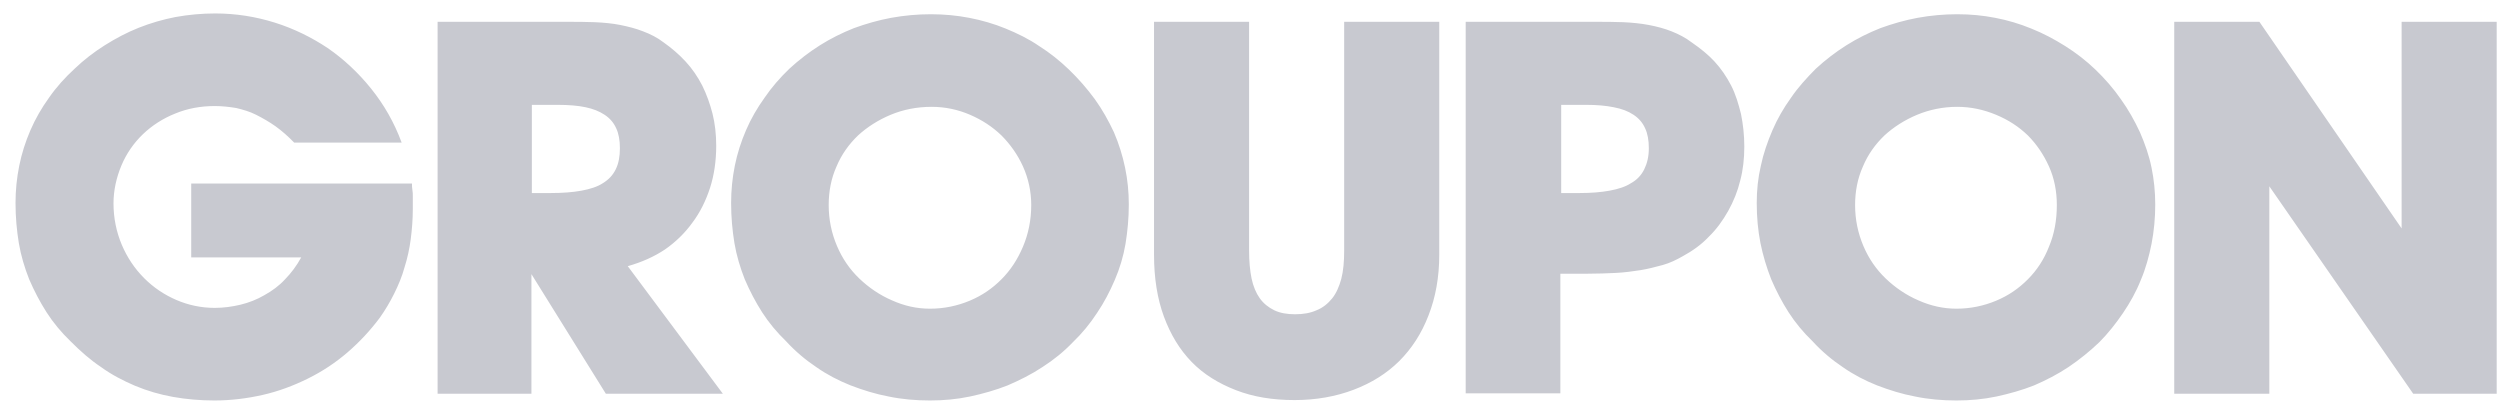 <svg width="105" height="17" viewBox="0 0 105 17" fill="none" xmlns="http://www.w3.org/2000/svg">
<path fill-rule="evenodd" clip-rule="evenodd" d="M17.338 8.776C17.338 9.21 17.303 9.644 17.251 10.044C17.199 10.445 17.112 10.845 16.99 11.229C16.886 11.613 16.73 11.98 16.556 12.331C16.383 12.681 16.174 13.032 15.949 13.349C15.549 13.883 15.098 14.367 14.594 14.801C14.091 15.235 13.535 15.602 12.928 15.902C12.32 16.202 11.695 16.436 11.035 16.586C10.375 16.736 9.698 16.82 9.004 16.82C8.413 16.82 7.823 16.77 7.267 16.67C6.712 16.57 6.191 16.419 5.67 16.202C5.167 15.986 4.68 15.735 4.246 15.418C3.795 15.118 3.378 14.751 2.962 14.333C2.58 13.966 2.232 13.549 1.955 13.115C1.677 12.681 1.434 12.214 1.225 11.73C1.034 11.246 0.878 10.729 0.791 10.211C0.704 9.677 0.652 9.126 0.652 8.526C0.652 7.992 0.704 7.474 0.809 6.957C0.913 6.44 1.069 5.956 1.277 5.472C1.486 4.988 1.746 4.537 2.059 4.103C2.371 3.653 2.736 3.252 3.135 2.885C3.517 2.518 3.951 2.184 4.403 1.9C4.854 1.617 5.323 1.366 5.826 1.166C6.33 0.966 6.851 0.816 7.372 0.715C7.927 0.615 8.483 0.565 9.038 0.565C9.906 0.565 10.74 0.699 11.539 0.949C12.337 1.199 13.084 1.567 13.761 2.017C14.438 2.484 15.046 3.052 15.584 3.719C16.122 4.387 16.556 5.138 16.869 5.989H12.355C12.094 5.722 11.851 5.505 11.573 5.305C11.313 5.121 11.052 4.971 10.757 4.821C10.497 4.687 10.202 4.604 9.924 4.537C9.629 4.487 9.316 4.454 9.021 4.454C8.431 4.454 7.875 4.554 7.354 4.771C6.851 4.971 6.382 5.271 6 5.639C5.618 6.006 5.305 6.456 5.097 6.957C4.889 7.458 4.767 7.992 4.767 8.542C4.767 9.16 4.889 9.744 5.114 10.278C5.34 10.812 5.653 11.279 6.052 11.68C6.451 12.08 6.903 12.381 7.406 12.598C7.91 12.815 8.448 12.931 9.021 12.931C9.386 12.931 9.75 12.881 10.098 12.798C10.445 12.714 10.792 12.581 11.104 12.397C11.434 12.214 11.729 11.997 11.973 11.73C12.233 11.463 12.459 11.162 12.65 10.812H8.031V7.708H17.303C17.303 7.791 17.303 7.891 17.32 7.975C17.338 8.058 17.338 8.159 17.338 8.242V8.776ZM18.379 16.536V0.916H23.779C24.195 0.916 24.595 0.916 24.977 0.932C25.359 0.949 25.723 0.983 26.053 1.049C26.383 1.116 26.713 1.199 27.008 1.316C27.32 1.433 27.616 1.583 27.876 1.784C28.206 2.017 28.518 2.284 28.796 2.585C29.074 2.885 29.3 3.219 29.491 3.586C29.682 3.97 29.821 4.37 29.925 4.771C30.029 5.188 30.081 5.639 30.081 6.123C30.081 6.757 29.994 7.358 29.821 7.892C29.647 8.426 29.404 8.926 29.074 9.36C28.762 9.794 28.362 10.178 27.928 10.478C27.477 10.779 26.956 11.012 26.366 11.179L30.359 16.536H25.445L22.32 11.513V16.536H18.379ZM24.421 8.008C24.057 8.075 23.623 8.108 23.119 8.108H22.338V4.404H23.432C23.883 4.404 24.282 4.437 24.595 4.504C24.907 4.57 25.168 4.671 25.394 4.821C25.619 4.971 25.776 5.155 25.88 5.388C25.984 5.605 26.036 5.889 26.036 6.223C26.036 6.573 25.984 6.857 25.863 7.107C25.741 7.357 25.567 7.541 25.324 7.691C25.099 7.841 24.786 7.942 24.421 8.008ZM33.155 2.885C33.554 2.518 33.989 2.184 34.44 1.9C34.891 1.616 35.36 1.383 35.864 1.182C36.367 0.999 36.888 0.849 37.426 0.749C37.982 0.648 38.538 0.598 39.093 0.598C39.649 0.598 40.187 0.648 40.708 0.749C41.229 0.849 41.749 0.999 42.236 1.199C42.722 1.399 43.208 1.633 43.642 1.933C44.093 2.217 44.51 2.551 44.892 2.918C45.291 3.302 45.656 3.719 45.986 4.17C46.298 4.604 46.559 5.071 46.785 5.555C46.993 6.039 47.149 6.54 47.253 7.04C47.358 7.541 47.41 8.058 47.41 8.592C47.41 9.16 47.358 9.71 47.271 10.244C47.184 10.762 47.028 11.279 46.819 11.763C46.611 12.247 46.368 12.714 46.073 13.148C45.778 13.599 45.448 13.999 45.066 14.367C44.684 14.767 44.25 15.117 43.781 15.418C43.33 15.718 42.826 15.969 42.322 16.186C41.819 16.386 41.281 16.536 40.742 16.653C40.187 16.77 39.631 16.82 39.058 16.82C38.468 16.82 37.878 16.77 37.322 16.653C36.784 16.553 36.246 16.386 35.725 16.186C35.221 15.985 34.735 15.735 34.284 15.418C33.832 15.117 33.398 14.75 33.016 14.333C32.634 13.966 32.287 13.549 32.009 13.115C31.731 12.681 31.488 12.214 31.28 11.73C31.089 11.246 30.933 10.728 30.846 10.211C30.759 9.677 30.707 9.126 30.707 8.525C30.707 7.991 30.759 7.474 30.863 6.957C30.968 6.439 31.124 5.955 31.332 5.471C31.54 4.987 31.801 4.537 32.113 4.103C32.408 3.669 32.756 3.269 33.155 2.885ZM40.725 12.631C40.204 12.848 39.649 12.965 39.059 12.965C38.503 12.965 37.982 12.848 37.461 12.614C36.958 12.398 36.489 12.08 36.09 11.697C35.69 11.313 35.378 10.862 35.152 10.328C34.926 9.794 34.805 9.227 34.805 8.609C34.805 8.042 34.909 7.491 35.135 6.99C35.343 6.49 35.655 6.056 36.037 5.689C36.419 5.338 36.888 5.038 37.409 4.821C37.93 4.604 38.503 4.487 39.128 4.487C39.701 4.487 40.239 4.604 40.743 4.821C41.246 5.038 41.68 5.322 42.062 5.689C42.427 6.056 42.739 6.49 42.965 6.99C43.191 7.491 43.312 8.042 43.312 8.609C43.312 9.243 43.191 9.827 42.965 10.361C42.739 10.896 42.444 11.346 42.062 11.73C41.68 12.114 41.246 12.414 40.725 12.631ZM52.462 0.916V10.528C52.462 10.962 52.497 11.363 52.566 11.697C52.636 12.03 52.757 12.314 52.913 12.531C53.07 12.748 53.278 12.915 53.521 13.032C53.764 13.149 54.059 13.199 54.389 13.199C54.737 13.199 55.032 13.149 55.292 13.032C55.553 12.932 55.778 12.748 55.952 12.531C56.126 12.314 56.247 12.03 56.334 11.713C56.421 11.38 56.455 10.979 56.455 10.528V0.916H60.449V10.695C60.449 11.647 60.292 12.498 59.997 13.249C59.702 14.016 59.285 14.65 58.765 15.168C58.244 15.685 57.601 16.086 56.855 16.369C56.108 16.653 55.275 16.803 54.372 16.803C53.452 16.803 52.636 16.67 51.907 16.386C51.177 16.102 50.552 15.719 50.049 15.201C49.545 14.684 49.163 14.05 48.885 13.299C48.608 12.548 48.469 11.68 48.469 10.695V0.916H52.462ZM61.559 0.916V16.52H65.535V11.496H66.663C67.097 11.496 67.496 11.48 67.861 11.463C68.226 11.446 68.573 11.396 68.903 11.346C69.215 11.296 69.528 11.213 69.84 11.129C70.136 11.046 70.413 10.912 70.674 10.762C71.073 10.545 71.455 10.278 71.768 9.944C72.097 9.627 72.358 9.26 72.584 8.86C72.809 8.459 72.983 8.025 73.087 7.591C73.209 7.141 73.261 6.657 73.261 6.156C73.261 5.672 73.209 5.221 73.122 4.788C73.018 4.37 72.896 3.953 72.705 3.586C72.514 3.219 72.288 2.885 72.011 2.585C71.75 2.301 71.42 2.034 71.056 1.784C70.795 1.583 70.5 1.433 70.205 1.316C69.91 1.199 69.597 1.116 69.25 1.049C68.903 0.983 68.538 0.949 68.174 0.932C67.792 0.916 67.392 0.916 66.958 0.916H61.559ZM66.334 8.108C66.82 8.108 67.237 8.075 67.602 8.008C67.966 7.942 68.279 7.841 68.505 7.691C68.748 7.558 68.939 7.357 69.06 7.107C69.182 6.857 69.251 6.573 69.251 6.223C69.251 5.889 69.199 5.605 69.095 5.388C68.991 5.155 68.834 4.971 68.609 4.821C68.383 4.671 68.123 4.57 67.775 4.504C67.445 4.437 67.064 4.404 66.629 4.404H65.57V8.108H66.334ZM77.551 1.9C77.099 2.184 76.665 2.518 76.266 2.885C75.884 3.269 75.519 3.669 75.224 4.103C74.912 4.537 74.651 4.987 74.443 5.471C74.235 5.955 74.061 6.456 73.957 6.957C73.835 7.474 73.783 7.991 73.783 8.525C73.783 9.126 73.835 9.677 73.939 10.211C74.044 10.728 74.2 11.246 74.391 11.73C74.599 12.214 74.842 12.681 75.12 13.115C75.398 13.549 75.745 13.966 76.127 14.333C76.509 14.75 76.943 15.117 77.395 15.418C77.846 15.735 78.332 15.985 78.836 16.186C79.356 16.386 79.895 16.553 80.433 16.653C80.989 16.77 81.579 16.82 82.169 16.82C82.742 16.82 83.298 16.77 83.853 16.653C84.392 16.536 84.93 16.386 85.433 16.186C85.937 15.969 86.423 15.718 86.874 15.418C87.343 15.101 87.777 14.75 88.177 14.367C88.541 13.999 88.871 13.582 89.166 13.148C89.461 12.714 89.722 12.247 89.913 11.763C90.121 11.279 90.26 10.762 90.364 10.244C90.468 9.71 90.52 9.16 90.52 8.592C90.52 8.058 90.468 7.541 90.364 7.04C90.26 6.523 90.087 6.039 89.878 5.555C89.652 5.071 89.392 4.604 89.079 4.17C88.767 3.719 88.402 3.302 88.003 2.918C87.621 2.551 87.187 2.217 86.736 1.933C86.284 1.65 85.815 1.399 85.312 1.199C84.826 0.999 84.322 0.849 83.801 0.749C83.28 0.648 82.76 0.598 82.204 0.598C81.648 0.598 81.093 0.648 80.537 0.749C79.999 0.849 79.478 0.999 78.975 1.182C78.471 1.383 78.002 1.616 77.551 1.9ZM82.168 12.965C82.758 12.965 83.314 12.848 83.835 12.631C84.356 12.414 84.79 12.114 85.171 11.73C85.553 11.346 85.849 10.896 86.057 10.361C86.283 9.827 86.387 9.243 86.387 8.609C86.387 8.042 86.283 7.491 86.057 6.99C85.831 6.49 85.536 6.056 85.171 5.689C84.79 5.321 84.356 5.038 83.835 4.821C83.314 4.604 82.775 4.487 82.203 4.487C81.612 4.487 81.039 4.604 80.518 4.821C79.998 5.038 79.529 5.338 79.147 5.689C78.765 6.056 78.452 6.49 78.244 6.99C78.018 7.491 77.914 8.042 77.914 8.609C77.914 9.227 78.036 9.794 78.261 10.328C78.487 10.862 78.799 11.313 79.199 11.697C79.598 12.08 80.067 12.398 80.57 12.614C81.091 12.848 81.63 12.965 82.168 12.965ZM91.318 0.916V16.536H95.312V7.825L101.354 16.536H104.861V0.916H100.868V9.594L94.895 0.916H91.318Z" fill="#C8C9D0"/>
</svg>
